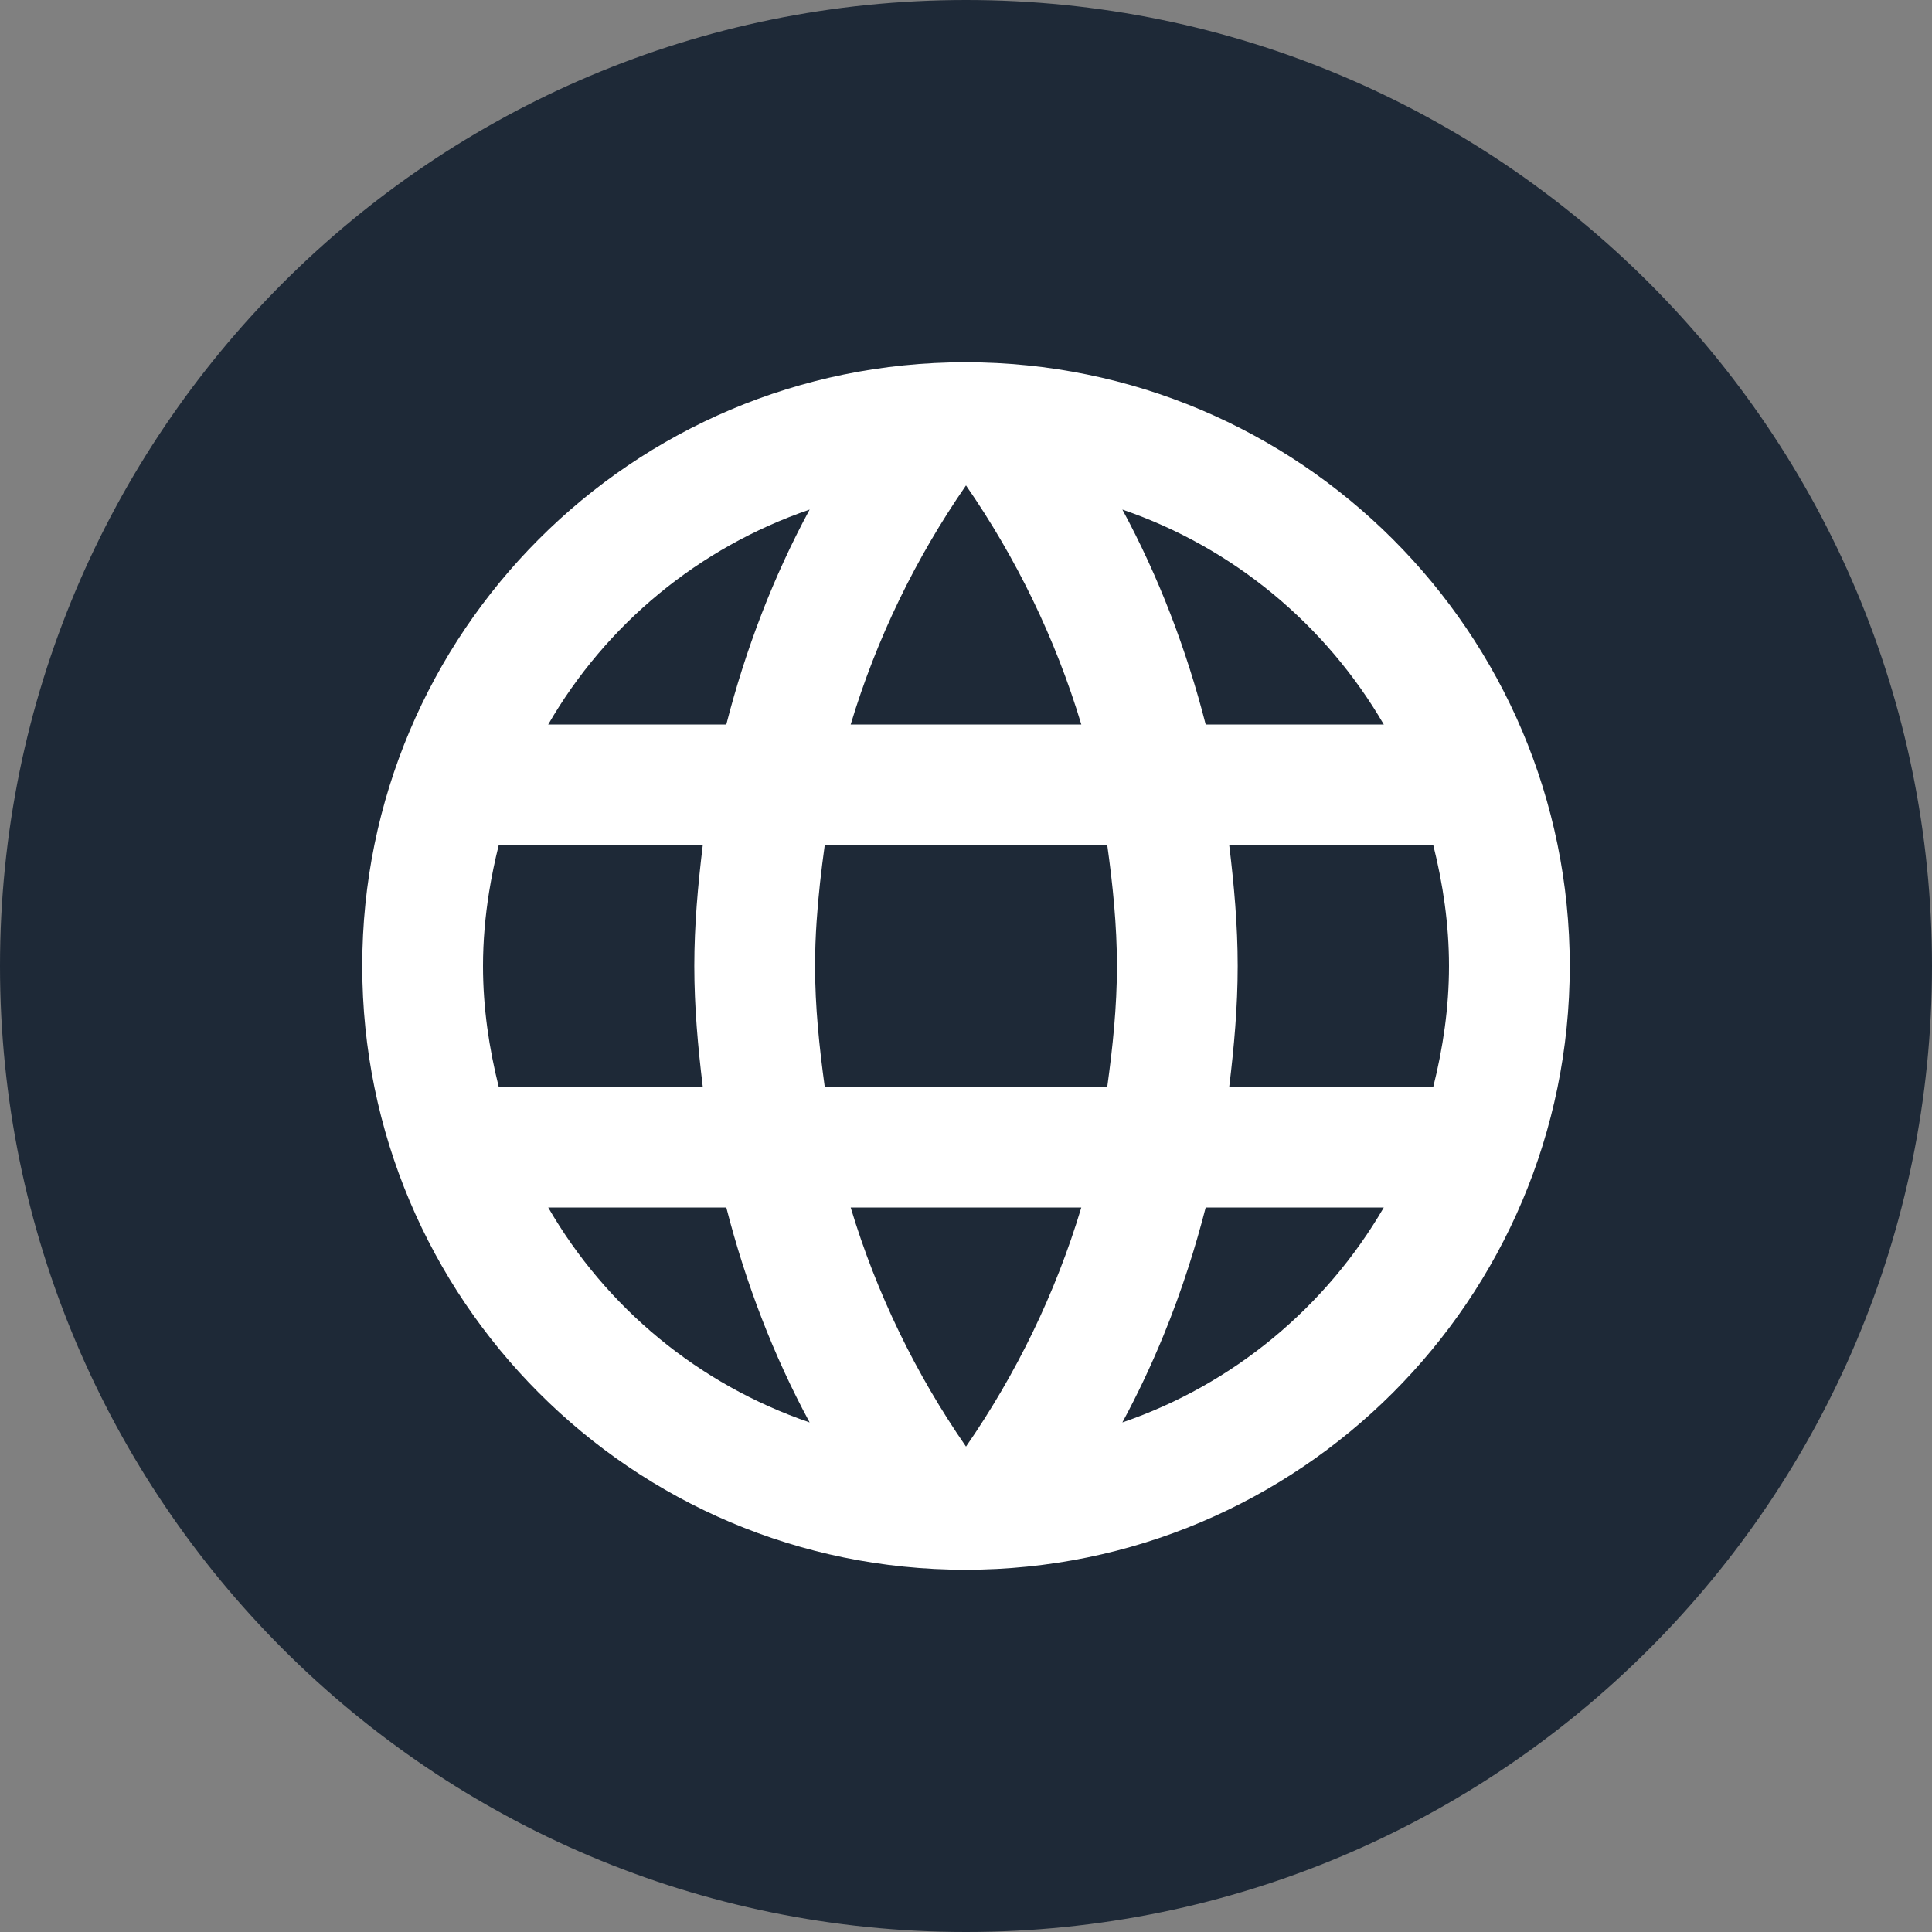 <svg width="32" height="32" viewBox="0 0 32 32" version="1.1" xmlns="http://www.w3.org/2000/svg" xmlns:xlink="http://www.w3.org/1999/xlink">
<rect x="0" y="0" width="32" height="32" fill="#808080" stroke="none"/>
<use xlink:href="#path0_fill" fill="#1E2937"/>
<use xlink:href="#path1_fill" transform="translate(6 6)" fill="#FFFFFF"/>
<defs>
<path id="path0_fill" fill-rule="evenodd" d="M 16 32C 24.837 32 32 24.837 32 16C 32 7.163 24.837 0 16 0C 7.163 0 0 7.163 0 16C 0 24.837 7.163 32 16 32Z"/>
<path id="path1_fill" fill-rule="evenodd" d="M 0 10C 0 4.48 4.47 0 9.99 0C 15.52 0 20 4.48 20 10C 20 15.52 15.52 20 9.99 20C 4.47 20 0 15.52 0 10ZM 13.97 6L 16.92 6C 15.96 4.35 14.43 3.07 12.59 2.44C 13.19 3.55 13.65 4.75 13.97 6ZM 10 2.04C 10.83 3.24 11.48 4.57 11.91 6L 8.09 6C 8.52 4.57 9.17 3.24 10 2.04ZM 2 10C 2 10.69 2.1 11.36 2.26 12L 5.64 12C 5.56 11.34 5.5 10.68 5.5 10C 5.5 9.32 5.56 8.66 5.64 8L 2.26 8C 2.197 8.253 2.143 8.512 2.101 8.774C 2.037 9.174 2 9.584 2 10ZM 3.08 14L 6.03 14C 6.35 15.25 6.81 16.45 7.41 17.56C 5.57 16.93 4.04 15.66 3.08 14ZM 3.08 6L 6.03 6C 6.35 4.75 6.81 3.55 7.41 2.44C 5.57 3.07 4.04 4.34 3.08 6ZM 10 17.96C 9.17 16.76 8.52 15.43 8.09 14L 11.91 14C 11.48 15.43 10.83 16.76 10 17.96ZM 7.5 10C 7.5 10.68 7.57 11.34 7.66 12L 12.34 12C 12.43 11.34 12.5 10.68 12.5 10C 12.5 9.32 12.43 8.65 12.34 8L 7.66 8C 7.603 8.412 7.554 8.832 7.526 9.257C 7.509 9.503 7.5 9.751 7.5 10ZM 12.59 17.56C 12.84 17.097 13.066 16.619 13.268 16.127C 13.422 15.752 13.562 15.368 13.687 14.979C 13.791 14.656 13.885 14.33 13.97 14L 16.92 14C 15.96 15.65 14.43 16.93 12.59 17.56ZM 14.5 10C 14.5 10.68 14.44 11.34 14.36 12L 17.74 12C 17.9 11.36 18 10.69 18 10C 18 9.31 17.9 8.64 17.74 8L 14.36 8C 14.44 8.66 14.5 9.32 14.5 10Z"/>
</defs>
</svg>
